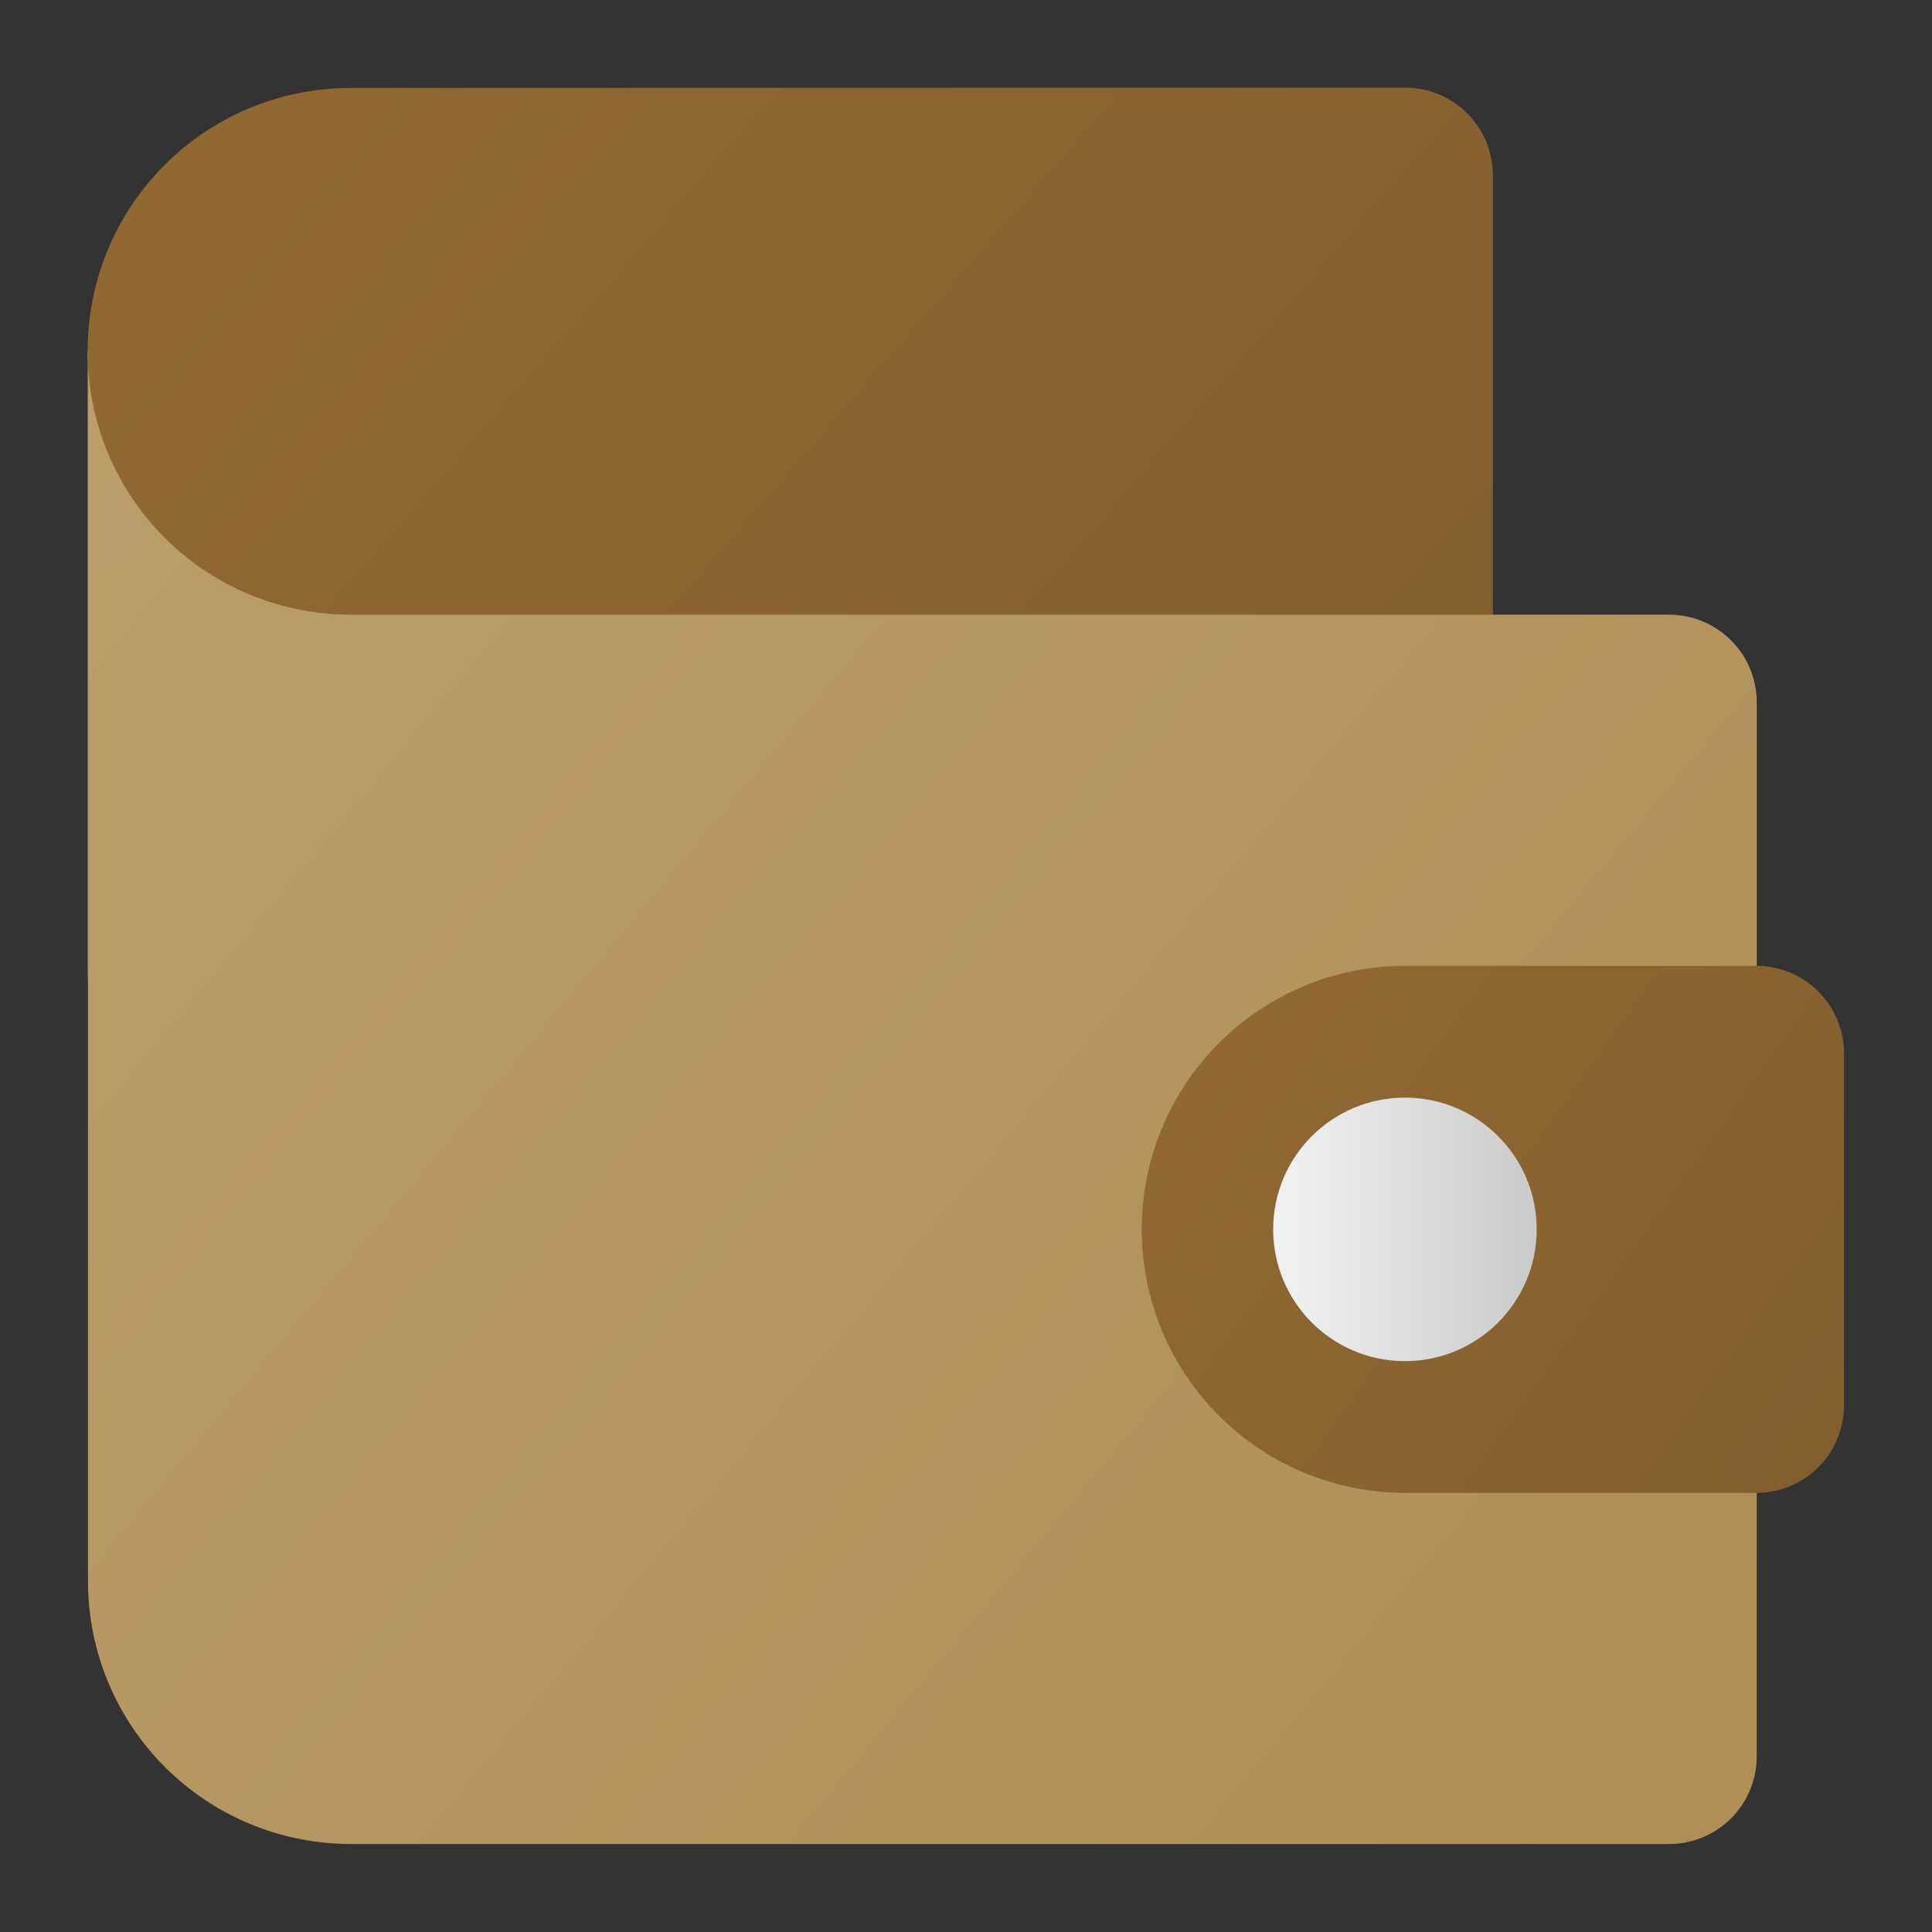 <?xml version="1.0" encoding="UTF-8" standalone="no"?>
<!-- Created with Inkscape (http://www.inkscape.org/) -->

<svg
   width="22"
   height="22"
   viewBox="0 0 5.821 5.821"
   version="1.1"
   id="svg5"
   inkscape:version="1.1.1 (3bf5ae0d25, 2021-09-20, custom)"
   sodipodi:docname="kwallet.svg"
   xmlns:inkscape="http://www.inkscape.org/namespaces/inkscape"
   xmlns:sodipodi="http://sodipodi.sourceforge.net/DTD/sodipodi-0.dtd"
   xmlns:xlink="http://www.w3.org/1999/xlink"
   xmlns="http://www.w3.org/2000/svg"
   xmlns:svg="http://www.w3.org/2000/svg">
  <rect x="0" y="0" width="5.821" height="5.821" fill="#333333" stroke="none"/>
  <sodipodi:namedview
     id="namedview7"
     pagecolor="#ffffff"
     bordercolor="#666666"
     borderopacity="1.0"
     inkscape:pageshadow="2"
     inkscape:pageopacity="0.0"
     inkscape:pagecheckerboard="0"
     inkscape:document-units="px"
     showgrid="false"
     units="px"
     height="64px"
     showguides="false"
     inkscape:zoom="16"
     inkscape:cx="5.4062501"
     inkscape:cy="18.0625"
     inkscape:window-width="1920"
     inkscape:window-height="1004"
     inkscape:window-x="0"
     inkscape:window-y="0"
     inkscape:window-maximized="1"
     inkscape:current-layer="svg5" />
  <defs
     id="defs2">
    <linearGradient
       inkscape:collect="always"
       id="linearGradient4903">
      <stop
         style="stop-color:#bb9e6b;stop-opacity:1;"
         offset="0"
         id="stop4899" />
      <stop
         style="stop-color:#ac8a50;stop-opacity:1"
         offset="1"
         id="stop4901" />
    </linearGradient>
    <linearGradient
       inkscape:collect="always"
       id="linearGradient4107">
      <stop
         style="stop-color:#916832;stop-opacity:1;"
         offset="0"
         id="stop4103" />
      <stop
         style="stop-color:#815d2d;stop-opacity:1"
         offset="1"
         id="stop4105" />
    </linearGradient>
    <linearGradient
       inkscape:collect="always"
       xlink:href="#linearGradient4107"
       id="linearGradient4109"
       x1="10"
       y1="8"
       x2="34.742"
       y2="29.51"
       gradientUnits="userSpaceOnUse"
       gradientTransform="matrix(0.132,0,0,0.132,-0.265,-0.794)" />
    <linearGradient
       inkscape:collect="always"
       xlink:href="#linearGradient4903"
       id="linearGradient4905"
       x1="4"
       y1="14"
       x2="53.875"
       y2="55.625"
       gradientUnits="userSpaceOnUse"
       gradientTransform="matrix(0.132,0,0,0.132,-0.265,-0.794)" />
    <linearGradient
       inkscape:collect="always"
       xlink:href="#linearGradient4107"
       id="linearGradient6368"
       x1="46"
       y1="34"
       x2="60"
       y2="44"
       gradientUnits="userSpaceOnUse"
       gradientTransform="matrix(0.132,0,0,0.132,-2.381,-1.323)" />
    <linearGradient
       inkscape:collect="always"
       id="linearGradient4296">
      <stop
         style="stop-color:#f2f2f2;stop-opacity:1"
         offset="0"
         id="stop4292" />
      <stop
         style="stop-color:#cacaca;stop-opacity:1"
         offset="1"
         id="stop4294" />
    </linearGradient>
    <linearGradient
       inkscape:collect="always"
       xlink:href="#linearGradient4296"
       id="linearGradient6948"
       x1="12.435"
       y1="10.054"
       x2="13.494"
       y2="10.054"
       gradientUnits="userSpaceOnUse"
       gradientTransform="matrix(0.75,0,0,0.75,-5.49,-3.836)" />
  </defs>
  <path
     id="rect1654"
     style="fill:url(#linearGradient4109);fill-opacity:1;stroke-width:0.066;stroke-linejoin:round"
     d="m 1.058,0.265 c -0.44,0 -0.794,0.354 -0.794,0.794 v 1.852 c 0,0.44 0.354,0.794 0.794,0.794 h 3.175 c 0.147,0 0.265,-0.118 0.265,-0.265 V 0.529 c 0,-0.147 -0.118,-0.265 -0.265,-0.265 z"
     sodipodi:nodetypes="sssssssss" />
  <path
     id="rect972"
     style="fill:url(#linearGradient4905);fill-opacity:1;stroke-width:0.063;stroke-linejoin:round"
     d="m 0.265,1.058 v 3.704 c 0,0.44 0.354,0.794 0.794,0.794 h 3.969 c 0.147,0 0.265,-0.118 0.265,-0.265 V 2.117 c 0,-0.147 -0.118,-0.265 -0.265,-0.265 H 1.058 c -0.44,0 -0.794,-0.354 -0.794,-0.794 z"
     sodipodi:nodetypes="csssssssc" />
  <path
     id="rect5329"
     style="fill:url(#linearGradient6368);fill-opacity:1;stroke-width:0.066;stroke-linejoin:round"
     d="M 4.233,2.91 A 0.794,0.794 0 0 0 3.44,3.704 0.794,0.794 0 0 0 4.233,4.498 h 1.058 c 0.147,0 0.265,-0.118 0.265,-0.265 V 3.175 c 0,-0.147 -0.118,-0.265 -0.265,-0.265 z" />
  <circle
     style="fill:url(#linearGradient6948);fill-opacity:1;stroke-width:0.099;stroke-linejoin:round"
     id="path6844"
     cx="4.233"
     cy="3.704"
     r="0.397" />
</svg>

